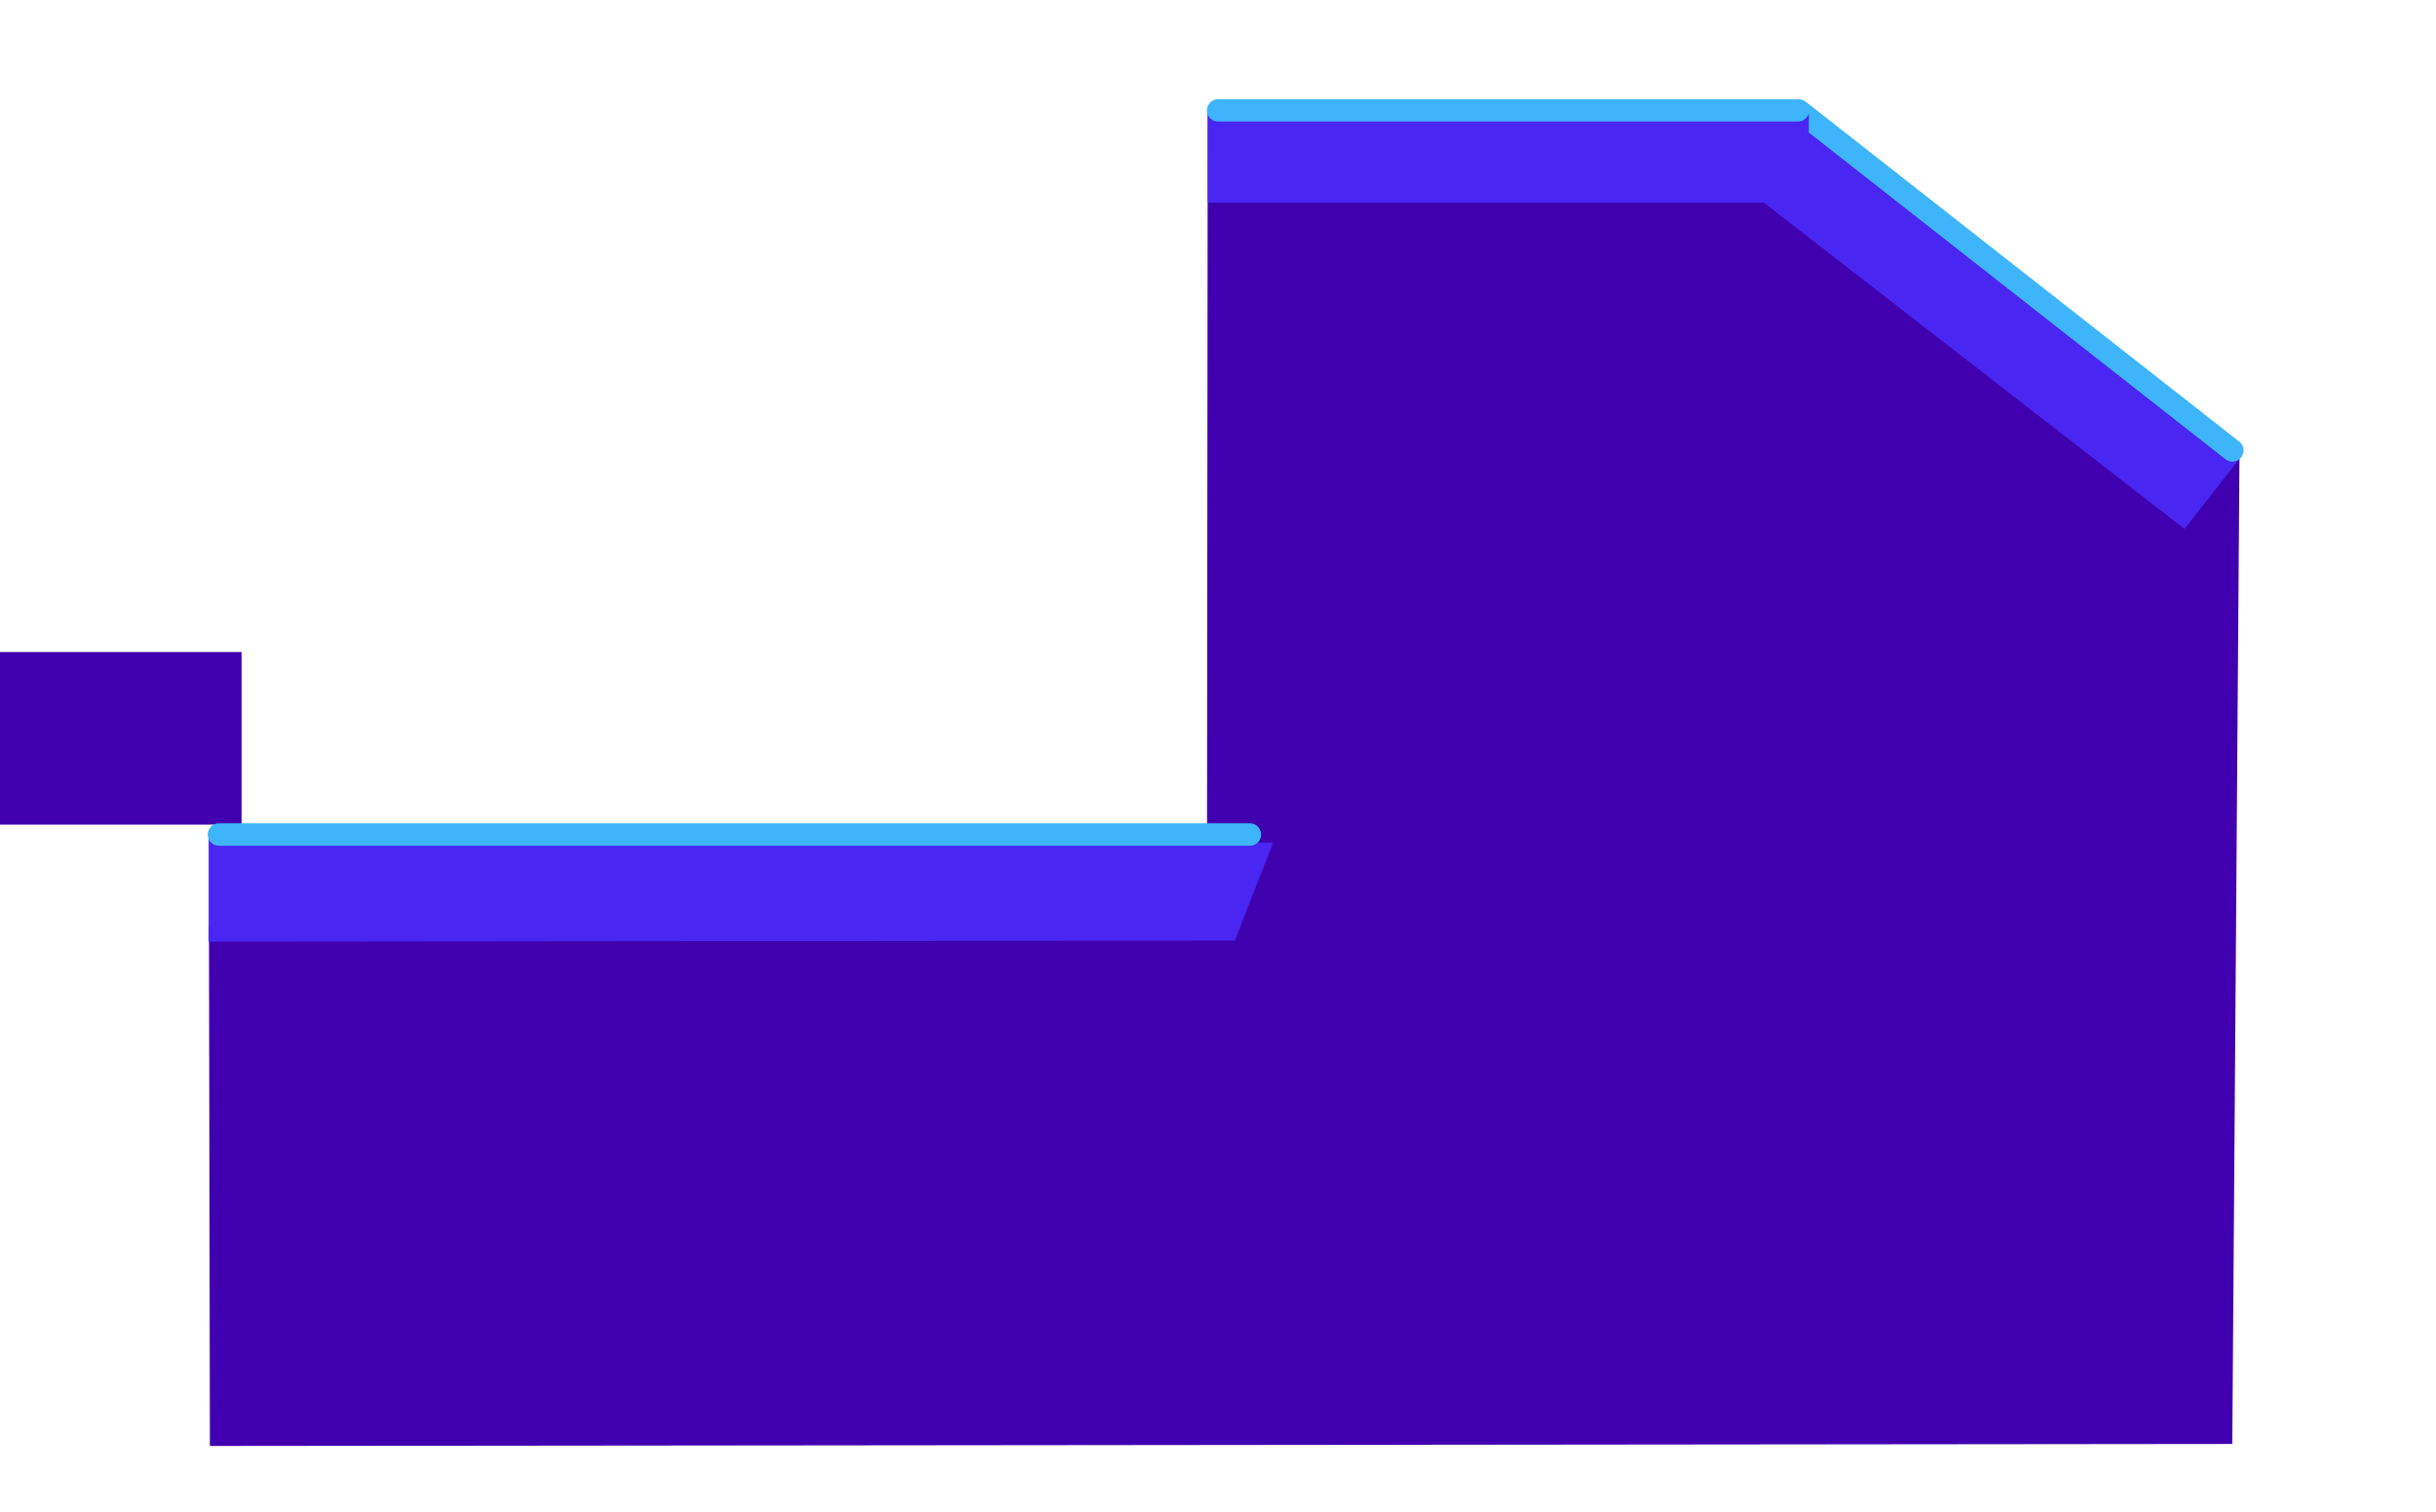 <svg version="1.1" xmlns="http://www.w3.org/2000/svg" xmlns:xlink="http://www.w3.org/1999/xlink" width="762" height="473" viewBox="0,0,762,473"><g transform="translate(163,18.953)"><g data-paper-data="{&quot;isPaintingLayer&quot;:true}" fill-rule="nonzero" stroke-linejoin="miter" stroke-miterlimit="10" stroke-dasharray="" stroke-dashoffset="0" style="mix-blend-mode: normal"><path d="M-97.341,433.431l-0.294,-162.305l246.959,-0.404l65.228,-8.075l0.229,-247.226l187.76,0.448l134.989,106.812l-2.253,310.127z" data-paper-data="{&quot;index&quot;:null}" fill="#4000af" stroke="none" stroke-width="0" stroke-linecap="butt"/><path d="M537.481,124.665l-17.158,21.872l-140.533,-109.028l17.094,-22.117z" data-paper-data="{&quot;index&quot;:null}" fill="#4926f1" stroke="none" stroke-width="0" stroke-linecap="butt"/><path d="M535.302,121.969l-135.4,-106.184" data-paper-data="{&quot;index&quot;:null}" fill="none" stroke="#3eb5fa" stroke-width="7" stroke-linecap="round"/><path d="M-163,239.047v-54h75.562v54z" fill="#4000af" stroke="none" stroke-width="0" stroke-linecap="butt"/><path d="M235.277,244.655l-11.992,30.682l-321.012,0.327v-33.157z" data-paper-data="{&quot;index&quot;:null}" fill="#4926f1" stroke="none" stroke-width="0" stroke-linecap="butt"/><path d="M-94.518,242.144h322.497" data-paper-data="{&quot;index&quot;:null}" fill="none" stroke="#3eb5fa" stroke-width="7" stroke-linecap="round"/><path d="M402.838,16.683l-0.2,27.798h-187.819v-27.953z" data-paper-data="{&quot;index&quot;:null}" fill="#4926f1" stroke="none" stroke-width="0" stroke-linecap="butt"/><path d="M399.414,15.572h-181.376" data-paper-data="{&quot;index&quot;:null}" fill="none" stroke="#3eb5fa" stroke-width="7" stroke-linecap="round"/><path d="M-135.438,454.047v-473h734.438v473z" fill="none" stroke="none" stroke-width="NaN" stroke-linecap="butt"/></g></g></svg>